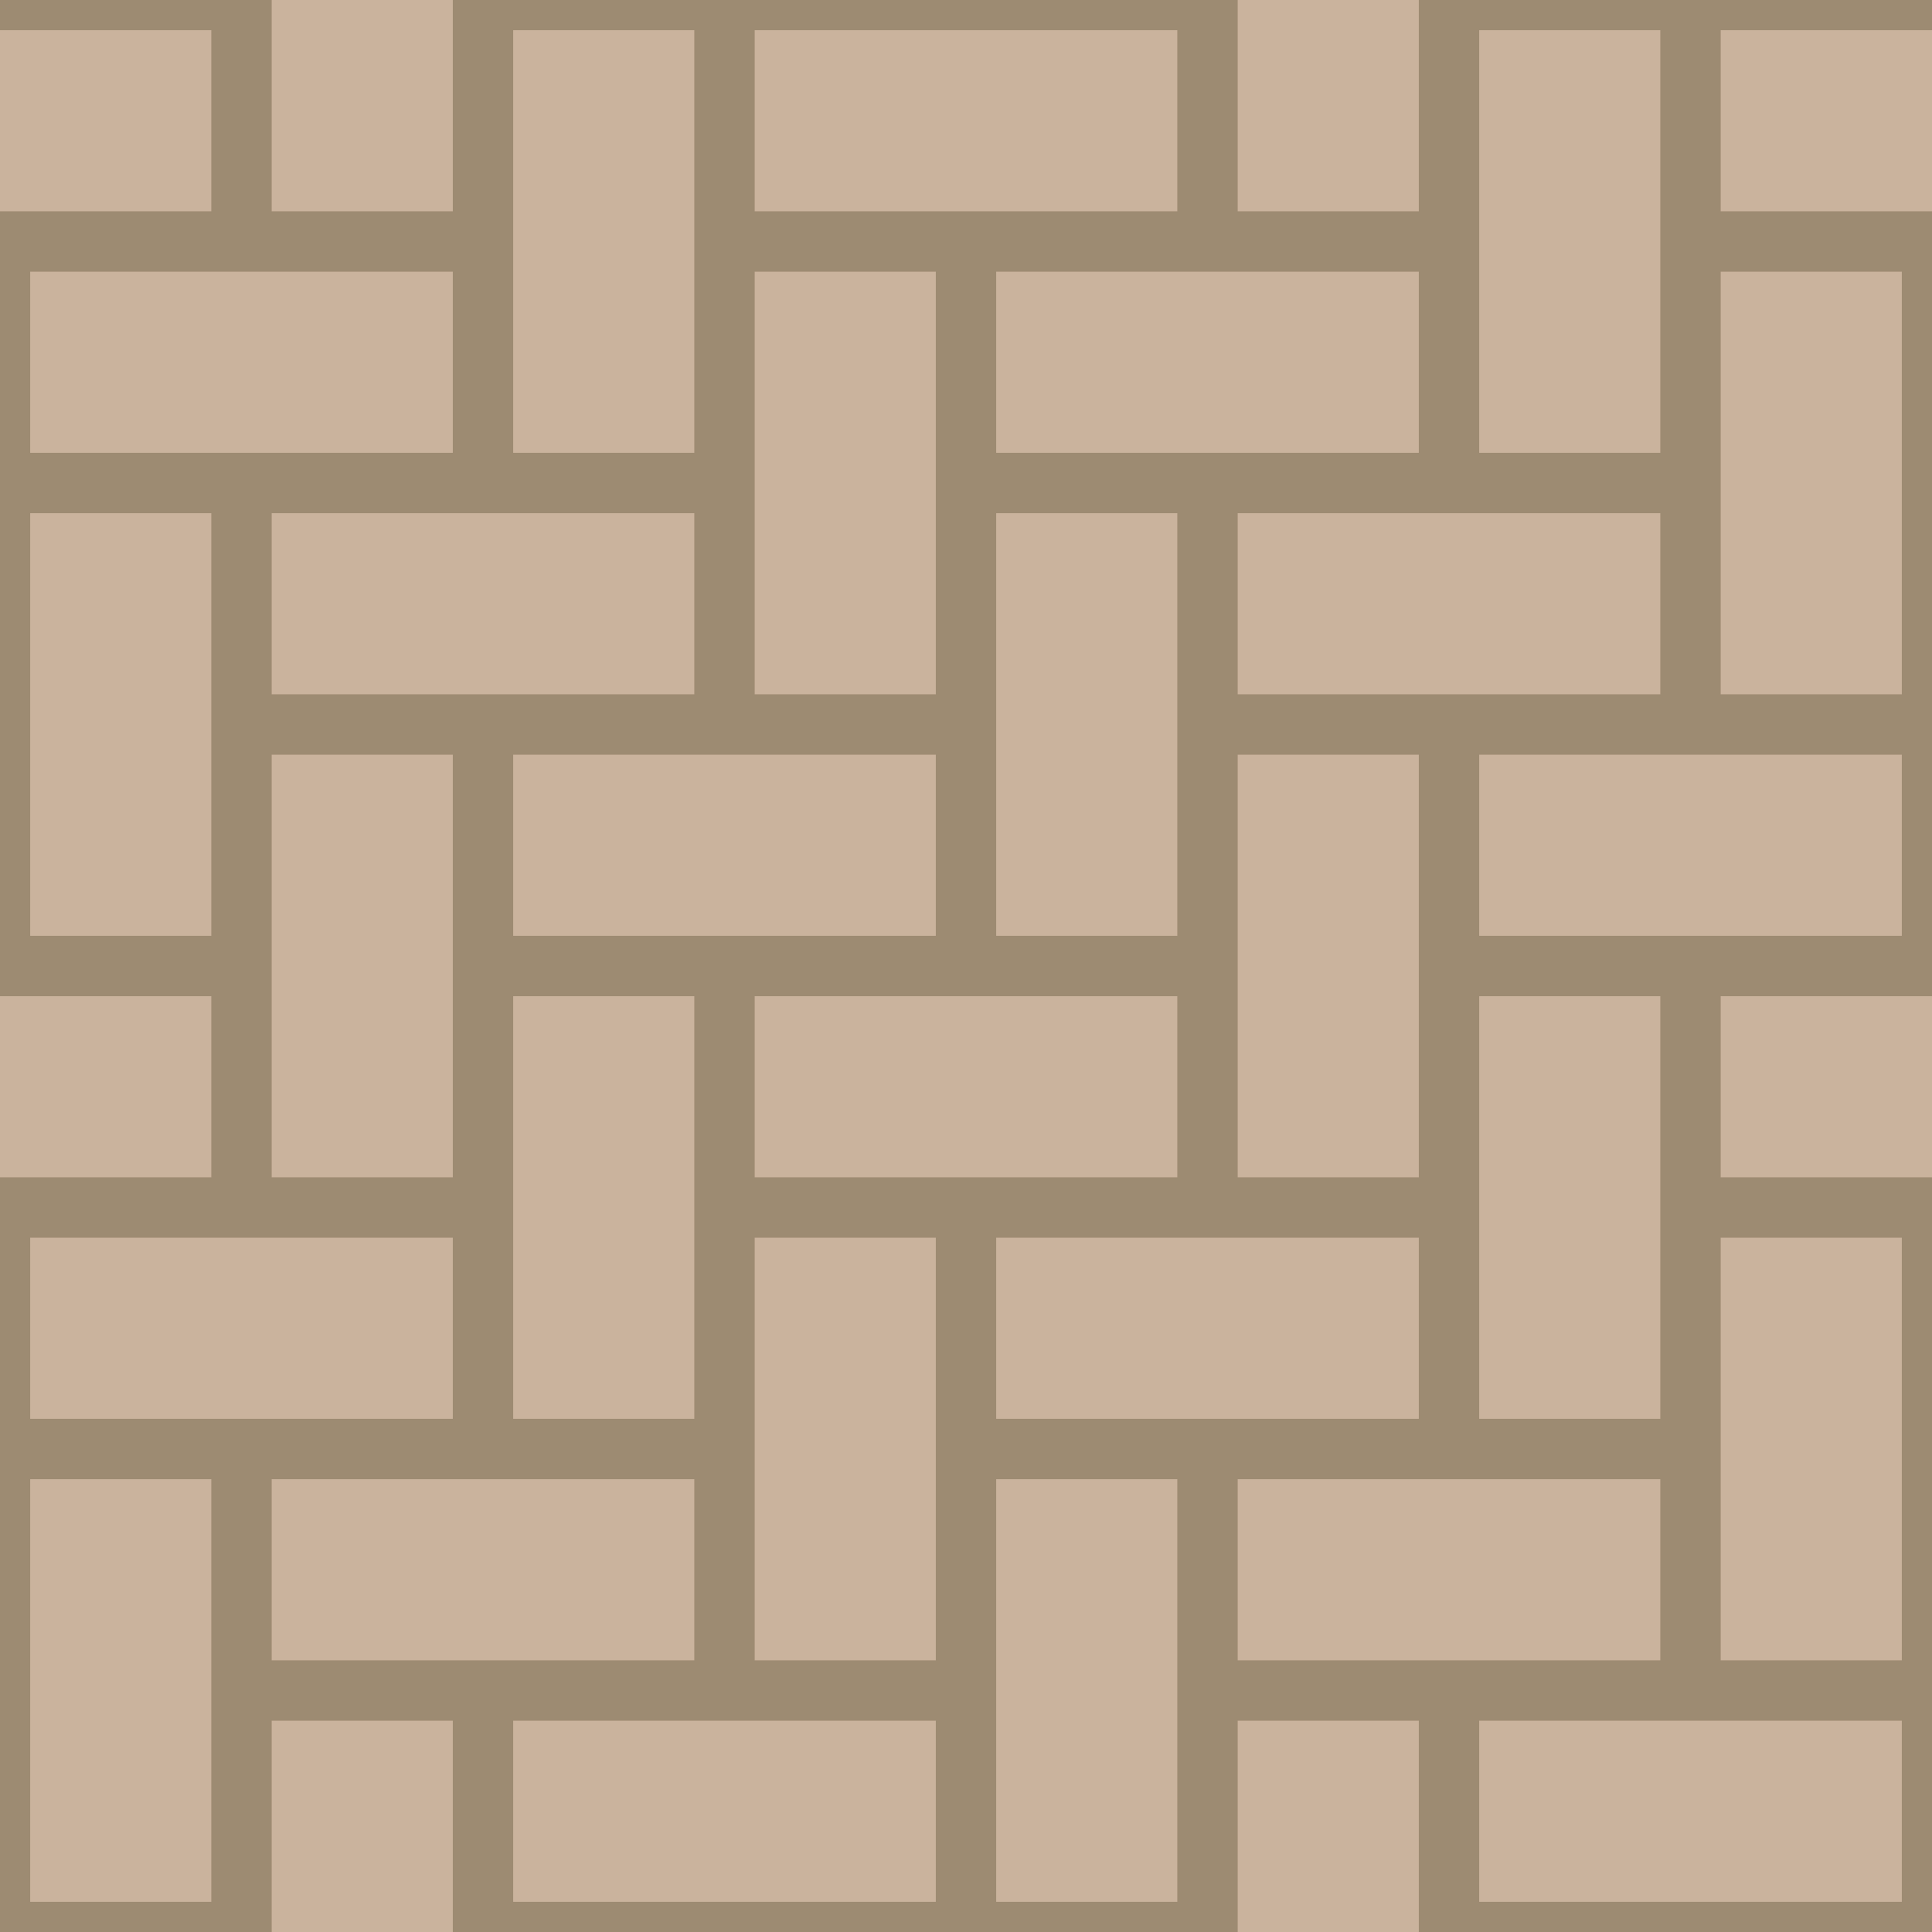 <?xml version="1.0" encoding="utf-8"?>
<!-- Generator: Adobe Illustrator 19.2.0, SVG Export Plug-In . SVG Version: 6.00 Build 0)  -->
<svg version="1.0" id="Ebene_1" xmlns="http://www.w3.org/2000/svg" xmlns:xlink="http://www.w3.org/1999/xlink" x="0px" y="0px"
	 viewBox="0 0 64 64" style="enable-background:new 0 0 64 64;" xml:space="preserve">
<style type="text/css">
	.st0{fill:#C4A891;}
	.st1{fill:#CAB39D;}
	.st2{fill:#9D8B72;}
</style>
<rect class="st0" width="0" height="64"/>
<rect class="st1" width="64" height="64"/>
<path class="st2" d="M63,0h-6h-2h-6h-2h0h0v7h-6V0h0h0h-2h-6h-2h-6h-2h-6h-2h0h0v7H9V0h0H7H0v1h7v6H1l0,0H0l0,0v2v6v2v6v2v6v2l0,0h7
	v6H1H0v2v6v2v8v6v1h7h2h0h0v-7h6v7l0,0h0h2h6h2h6h2h6h2h0h0v-1l0,0v-6h6v7h0h2h14h1v-7v-2v-6v-2v-6v-2h-1h-6v-6h7h0v-2v-6v-2v-6v-2
	V9V7l0,0h-7V1h7h0V0H63z M63,9v6l0,0v8h-6v-8V9H63z M49,23L49,23h-8v-6h8h6v6H49z M17,25h8h6v6h-6l0,0h-8V25z M41,9L41,9h6v6h-6l0,0
	h-8V9H41z M47,39h-6v-6l0,0v-8h6V39z M33,17h6v6l0,0v8h-6v-8l0,0V17z M31,23h-6v-6l0,0V9h6V23z M25,33h14v6h-6h-2h-6V33z M33,47v-6
	h8h6v6h-6h-2H33z M55,15h-6V9l0,0V1h6V15z M23,7v8h-6V7l0,0V1h6V7L23,7z M17,17h6v6h-6l0,0H9v-6H17z M1,25v-8h6v14H1V25L1,25z M9,31
	v-6h6v6l0,0v8H9V31L9,31z M17,41L17,41v-8h6v14h-6V41z M25,47v-6h6v6l0,0v8h-6V47L25,47z M33,57L33,57v-8h6v14h-6V57z M49,39v-6h6v6
	l0,0v8h-6V39L49,39z M49,31v-6h8h6v6h-6l0,0H49z M33,1h6v6h-6l0,0h-8V1H33z M9,9h6v6H9l0,0H1V9H9z M7,41h2h6v6H9H7H1v-6H7z M1,63V49
	h6v6l0,0v8H1z M9,55v-6h6h2h6v6h-6h-2H9z M25,63h-2h-6v-6h6h2h6v6H25z M41,55v-6h8l0,0h6v6h-6h-2H41z M63,63H49v-6h6h2h6V63z M63,41
	v14h-6v-6l0,0v-8H63z"/>
</svg>
